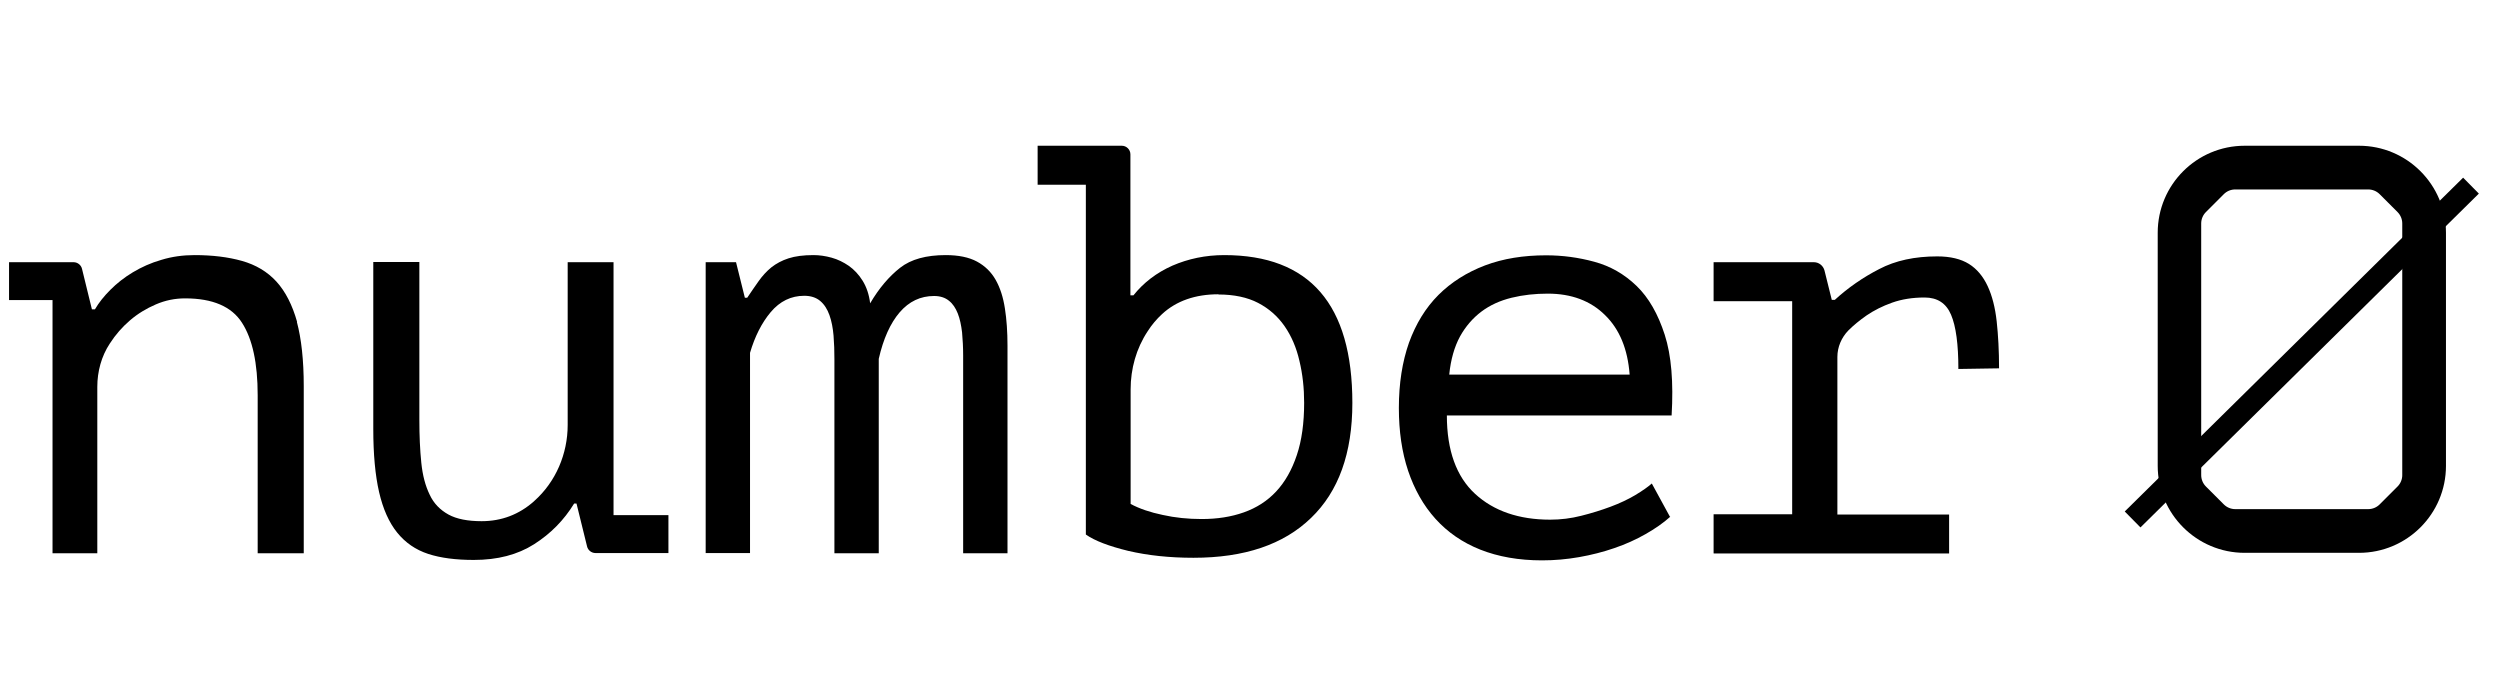 <?xml version="1.0" encoding="UTF-8"?><svg id="Layer_1" xmlns="http://www.w3.org/2000/svg" viewBox="0 0 116.13 32"><path d="M38.76,25.7v-9.01c0-.38-.01-.74-.04-1.1-.03-.35-.09-.67-.19-.95-.1-.28-.24-.5-.43-.66s-.44-.24-.74-.24c-.61,0-1.13,.25-1.56,.76-.42,.5-.74,1.14-.96,1.89v9.3h-2.06V12.18h1.41l.41,1.65h.11c.18-.27,.36-.53,.53-.77,.17-.24,.37-.46,.59-.64,.23-.18,.49-.32,.8-.42,.31-.1,.69-.15,1.16-.15,.27,0,.55,.04,.84,.12,.29,.08,.55,.21,.8,.38,.24,.17,.46,.4,.64,.69,.18,.29,.3,.64,.35,1.05,.41-.7,.88-1.25,1.39-1.65,.51-.4,1.22-.59,2.12-.59,.59,0,1.08,.1,1.45,.3,.37,.2,.66,.48,.87,.85,.21,.37,.35,.81,.43,1.33,.08,.51,.12,1.09,.12,1.72v9.65h-2.06v-9.19c0-.38-.02-.73-.05-1.07-.04-.33-.1-.63-.2-.88-.1-.25-.23-.45-.41-.59-.17-.14-.4-.22-.69-.22-.63,0-1.16,.25-1.6,.76-.43,.5-.76,1.23-.97,2.16v9.03h-2.06Z"/><path d="M48.19,6.77h3.92c.22,0,.4,.18,.4,.4v6.55h.14c.47-.59,1.07-1.05,1.81-1.38,.74-.32,1.54-.49,2.41-.49,3.97,0,5.95,2.29,5.95,6.87,0,2.33-.64,4.11-1.92,5.34-1.28,1.24-3.1,1.85-5.46,1.85-1.12,0-2.13-.11-3.03-.32-.9-.22-1.56-.47-1.97-.76V8.58h-2.24v-1.81Zm8.41,6.9c-1.08,0-1.96,.31-2.62,.92-.25,.23-.48,.5-.67,.8-.53,.8-.79,1.74-.79,2.7v5.32c.41,.22,.91,.39,1.49,.51,.58,.13,1.18,.19,1.81,.19,.72,0,1.37-.1,1.96-.31,.59-.21,1.09-.53,1.5-.97,.41-.44,.73-1,.96-1.69,.23-.68,.34-1.5,.34-2.43,0-.68-.07-1.33-.22-1.95-.14-.61-.37-1.15-.69-1.61-.32-.46-.73-.82-1.23-1.08-.5-.26-1.12-.39-1.84-.39Z"/><path d="M77.59,24c-.32,.29-.71,.56-1.15,.81-.44,.25-.92,.47-1.45,.65-.52,.18-1.07,.32-1.64,.42-.57,.1-1.14,.15-1.72,.15-1.08,0-2.04-.17-2.87-.5-.83-.33-1.52-.81-2.08-1.43-.56-.62-.98-1.37-1.27-2.23-.29-.87-.43-1.84-.43-2.92,0-1.14,.16-2.15,.47-3.03,.32-.88,.77-1.62,1.37-2.22,.59-.59,1.32-1.05,2.16-1.37,.85-.32,1.79-.47,2.84-.47,.76,0,1.51,.1,2.24,.3,.74,.2,1.39,.57,1.96,1.12,.57,.55,1,1.31,1.31,2.27,.31,.96,.41,2.21,.32,3.75h-10.44c0,1.62,.44,2.84,1.31,3.64,.87,.8,2.04,1.2,3.49,1.2,.49,0,.97-.06,1.44-.18,.48-.12,.93-.26,1.36-.42,.43-.16,.81-.34,1.15-.54,.33-.2,.59-.38,.77-.54l.84,1.54Zm-5.69-10.36c-.59,0-1.15,.06-1.68,.19-.53,.13-1,.34-1.4,.64s-.74,.69-1,1.16c-.26,.48-.43,1.07-.5,1.77h8.38c-.09-1.19-.47-2.11-1.15-2.77-.67-.66-1.56-.99-2.65-.99Z"/><path d="M79.6,25.7v-1.81h3.65V13.99h-3.65v-1.81h4.66c.23,0,.43,.16,.49,.38l.34,1.37h.14c.61-.56,1.3-1.04,2.06-1.43,.76-.4,1.66-.59,2.7-.59,.61,0,1.1,.12,1.47,.35,.37,.23,.66,.58,.87,1.03,.21,.45,.35,1,.42,1.64,.07,.64,.11,1.37,.11,2.18l-1.89,.03c0-1.14-.11-1.98-.34-2.52-.23-.54-.64-.8-1.23-.8-.56,0-1.06,.08-1.51,.24-.45,.16-.84,.36-1.18,.59-.33,.23-.62,.47-.85,.7h0c-.32,.33-.51,.77-.51,1.23v7.32h5.19v1.81h-10.93Z"/><path d="M13.8,14.95c-.22-.78-.54-1.41-.96-1.87-.42-.46-.96-.78-1.6-.96-.64-.18-1.37-.27-2.2-.27-.54,0-1.05,.07-1.54,.22-.49,.14-.93,.34-1.33,.58-.4,.24-.74,.51-1.04,.81-.3,.3-.54,.6-.72,.91h-.14l-.46-1.88c-.04-.18-.21-.31-.39-.31H.42v1.76H2.44v11.76h2.08v-7.73c0-.71,.19-1.42,.58-2.01h0c.27-.42,.58-.77,.94-1.08,.36-.31,.76-.55,1.2-.74,.44-.19,.89-.28,1.36-.28,1.28,0,2.16,.38,2.64,1.13,.49,.76,.73,1.88,.73,3.37v7.34h2.14v-7.76c0-1.21-.11-2.2-.32-2.99Z"/><path d="M28.5,23.94V12.18h-2.13v7.56c0,1.34-.55,2.64-1.55,3.53l-.02,.02c-.69,.61-1.5,.92-2.43,.92-.64,0-1.16-.1-1.54-.31-.38-.21-.68-.51-.87-.92-.2-.41-.33-.9-.39-1.49-.06-.59-.09-1.25-.09-1.99v-7.33h-2.14v7.76c0,1.17,.09,2.15,.27,2.93,.18,.78,.46,1.41,.84,1.88,.38,.47,.86,.8,1.44,.99,.58,.19,1.29,.28,2.12,.28,1.1,0,2.03-.24,2.8-.73,.77-.49,1.39-1.12,1.86-1.89h.11l.49,1.99c.04,.18,.21,.31,.39,.31h3.39v-1.76h-2.55Z"/><path d="M109.58,6.77h-5.31c-2.23,0-4.04,1.81-4.04,4.04v10.83c0,2.23,1.81,4.04,4.04,4.04h5.31c2.23,0,4.04-1.81,4.04-4.04V10.81c0-2.23-1.81-4.04-4.04-4.04Zm2.01,15.3c0,.2-.08,.39-.22,.53l-.83,.83c-.14,.14-.33,.22-.53,.22h-6.18c-.2,0-.39-.08-.53-.22l-.83-.83c-.14-.14-.22-.33-.22-.53V10.38c0-.2,.08-.39,.22-.53l.83-.83c.14-.14,.33-.22,.53-.22h6.18c.2,0,.39,.08,.53,.22l.83,.83c.14,.14,.22,.33,.22,.53v11.69Z"/><rect x="95.88" y="15.85" width="22.08" height="1.04" transform="translate(19.31 79.81) rotate(-44.61)"/></svg>